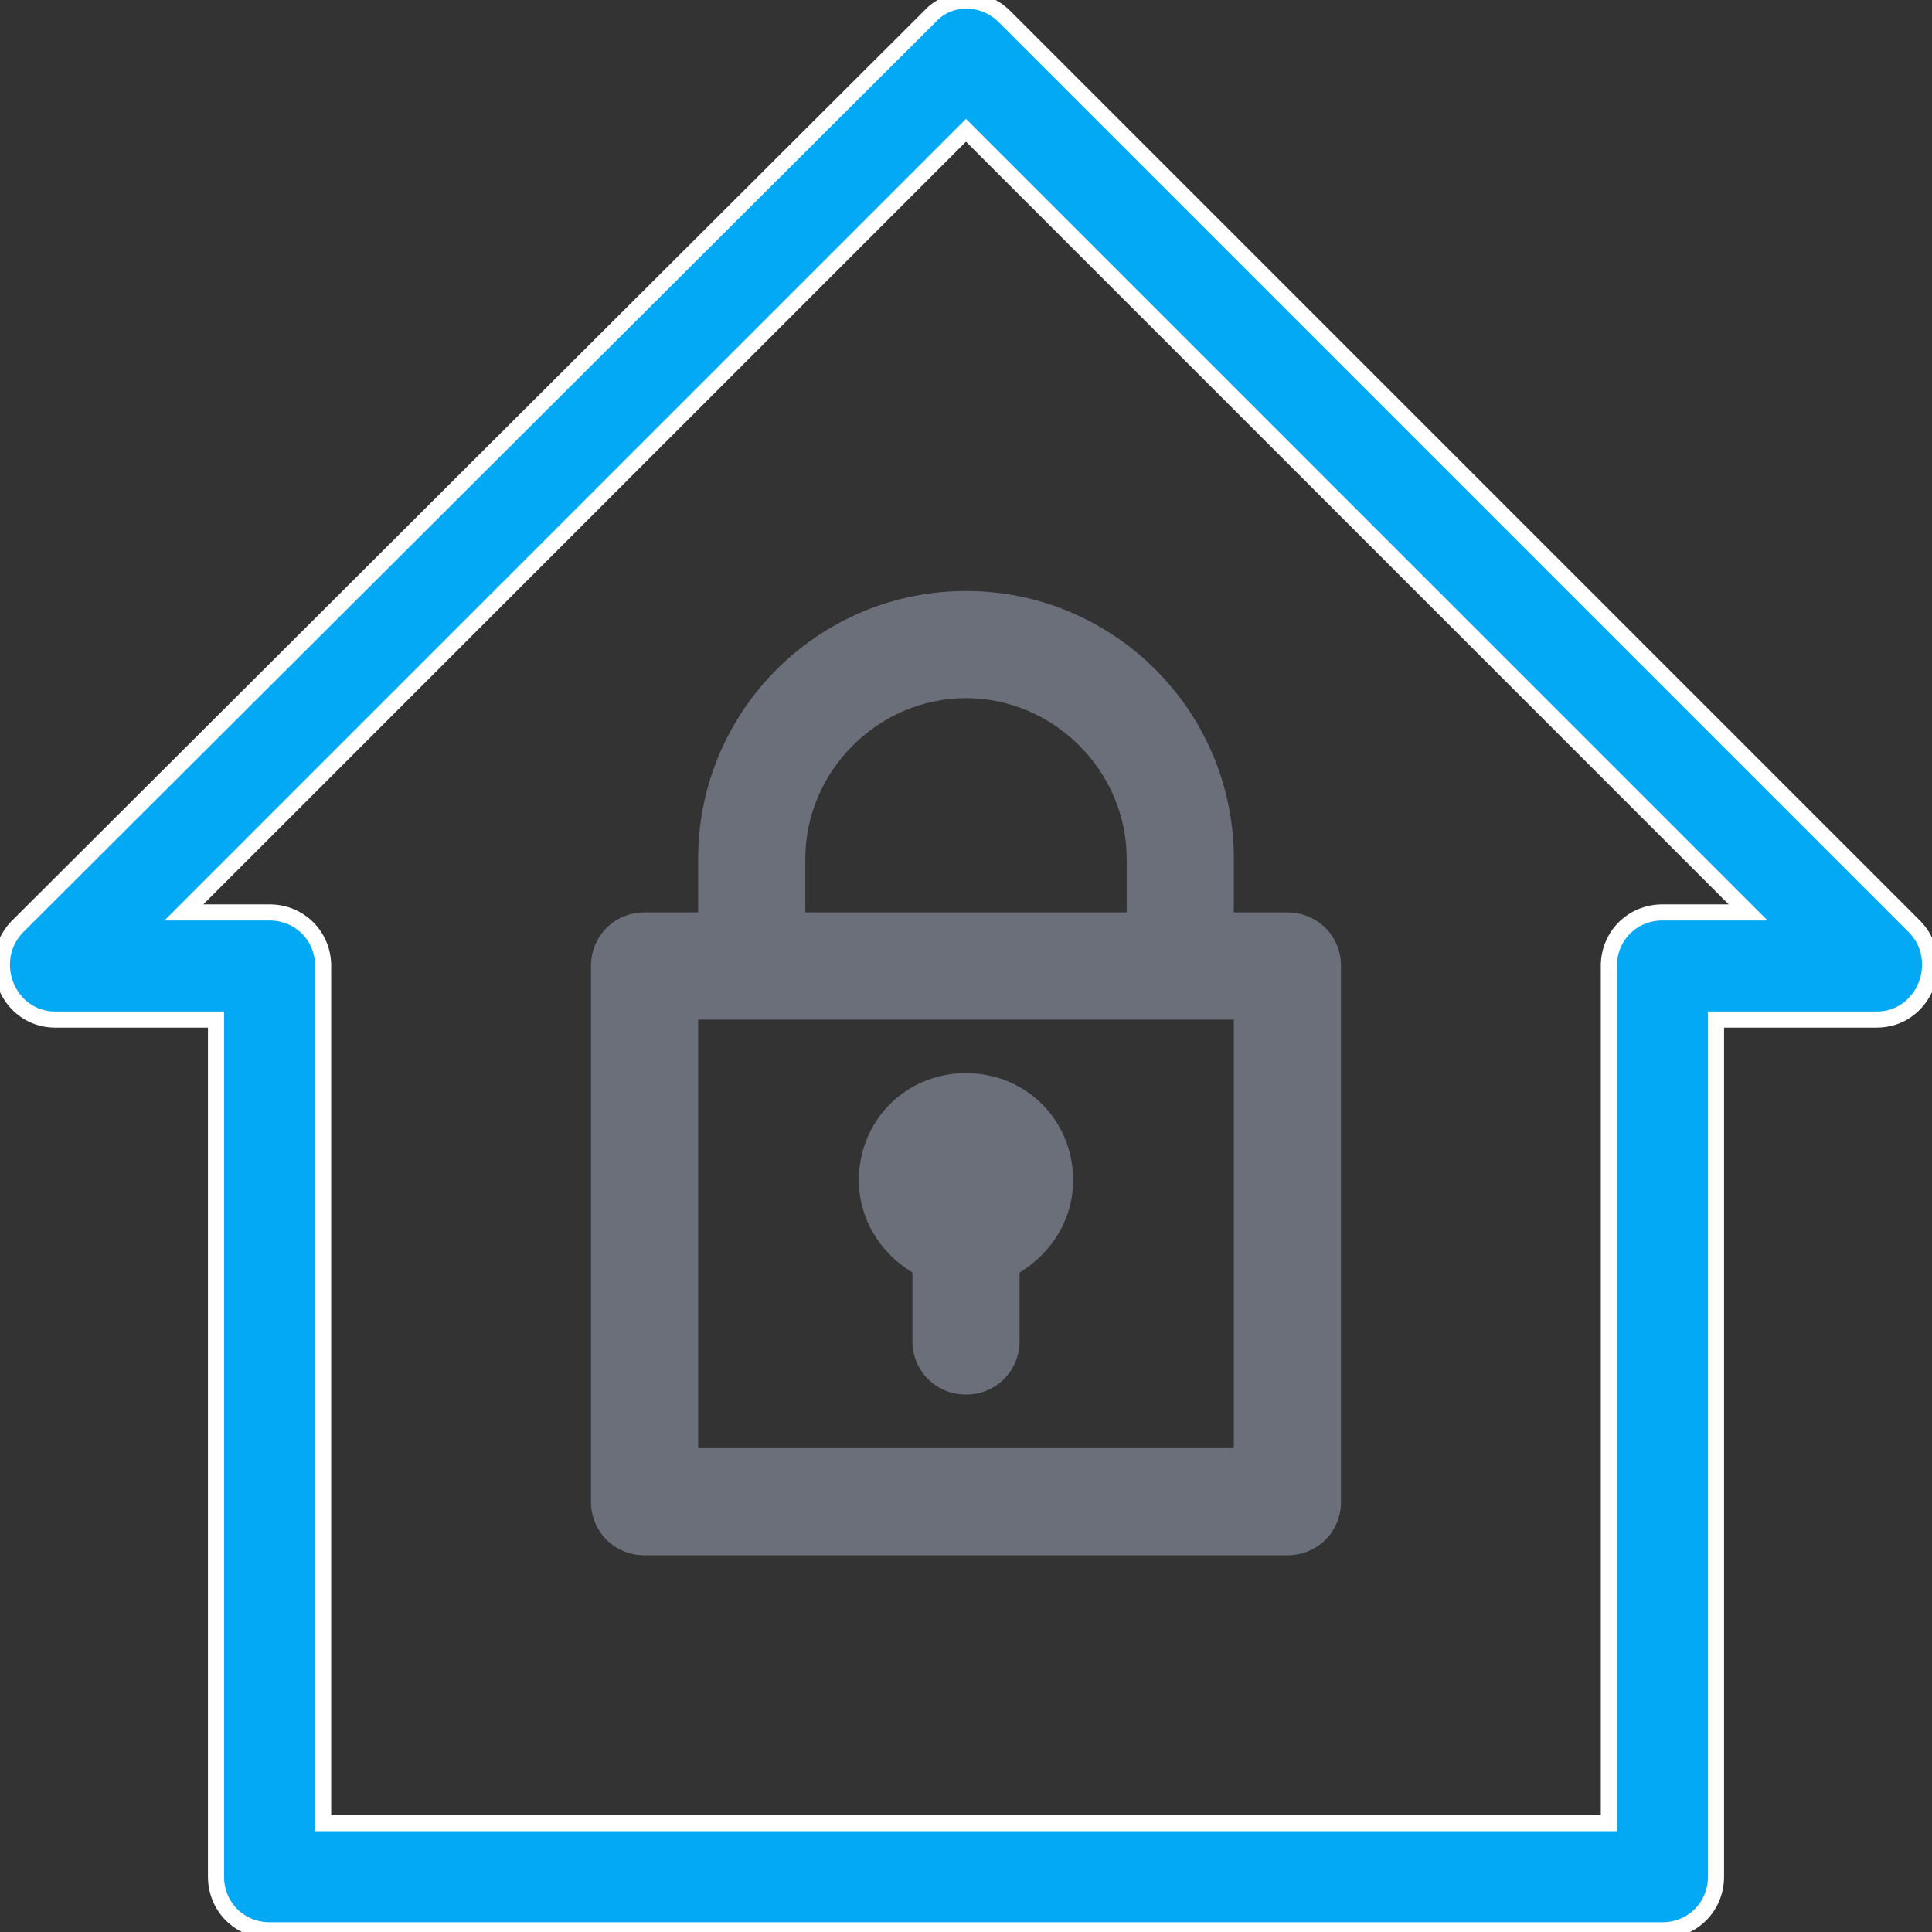 <?xml version="1.0" encoding="UTF-8" standalone="no"?>
<svg width="120px" height="120px" viewBox="0 0 120 120" version="1.1" xmlns="http://www.w3.org/2000/svg" xmlns:xlink="http://www.w3.org/1999/xlink" xmlns:sketch="http://www.bohemiancoding.com/sketch/ns">
    <rect x="0" y="0" width="120" height="120" fill="#333333" stroke="none"/>
    <!-- Generator: Sketch 3.5.1 (25234) - http://www.bohemiancoding.com/sketch -->
    <title>Home Security</title>
    <desc>Created with Sketch.</desc>
    <defs></defs>
    <g id="Page-1" stroke="none" stroke-width="1" fill="none" fill-rule="evenodd" sketch:type="MSPage">
        <g id="v5.1_ZM_Landing" sketch:type="MSArtboardGroup" transform="translate(-233, -1042)">
            <g id="Group" sketch:type="MSLayerGroup" transform="translate(176, 854)">
                <g id="Home-Security" sketch:type="MSShapeGroup">
                    <g transform="translate(0, 153)">
                        <g>
                            <g transform="translate(57, 35)">
                                <path d="M3.434,63.327 L13.416,63.327 L13.416,116.566 C13.416,118.431 14.878,119.894 16.744,119.894 L103.256,119.894 C105.122,119.894 106.584,118.431 106.584,116.566 L106.584,63.327 L116.566,63.327 C119.491,63.327 120.962,59.737 118.965,57.601 L62.399,1.035 C61.068,-0.296 58.939,-0.296 57.741,1.035 L1.035,57.601 C-0.962,59.737 0.509,63.327 3.434,63.327 L3.434,63.327 Z M60,8.092 L108.58,56.673 L103.256,56.673 C101.391,56.673 99.929,58.135 99.929,60 L99.929,113.239 L20.071,113.239 L20.071,60 C20.071,58.135 18.609,56.673 16.744,56.673 L11.42,56.673 L60,8.092 Z" id="Fill-1" stroke="#FFFFFF" fill="#03A9F4"></path>
                                <path d="M40.035,96.602 L79.965,96.602 C81.83,96.602 83.292,95.139 83.292,93.274 L83.292,60 C83.292,58.135 81.83,56.673 79.965,56.673 L76.637,56.673 L76.637,53.345 C76.637,44.16 69.185,36.708 60,36.708 C50.815,36.708 43.363,44.16 43.363,53.345 L43.363,56.673 L40.035,56.673 C38.17,56.673 36.708,58.135 36.708,60 L36.708,93.274 C36.708,95.139 38.17,96.602 40.035,96.602 L40.035,96.602 Z M50.018,53.345 C50.018,47.89 54.545,43.363 60,43.363 C65.455,43.363 69.982,47.89 69.982,53.345 L69.982,56.673 L50.018,56.673 L50.018,53.345 Z M43.363,63.327 L76.637,63.327 L76.637,89.947 L43.363,89.947 L43.363,63.327 Z" id="Fill-2" fill="#6B6F7A"></path>
                                <path d="M60,66.655 C56.27,66.655 53.345,69.579 53.345,73.31 C53.345,75.709 54.676,77.837 56.673,79.036 L56.673,83.292 C56.673,85.157 58.135,86.619 60,86.619 C61.865,86.619 63.327,85.157 63.327,83.292 L63.327,79.036 C65.324,77.837 66.655,75.709 66.655,73.31 C66.655,69.579 63.73,66.655 60,66.655 L60,66.655 Z" id="Fill-3" fill="#6B6F7A"></path>
                            </g>
                        </g>
                    </g>
                </g>
            </g>
        </g>
    </g>
</svg>